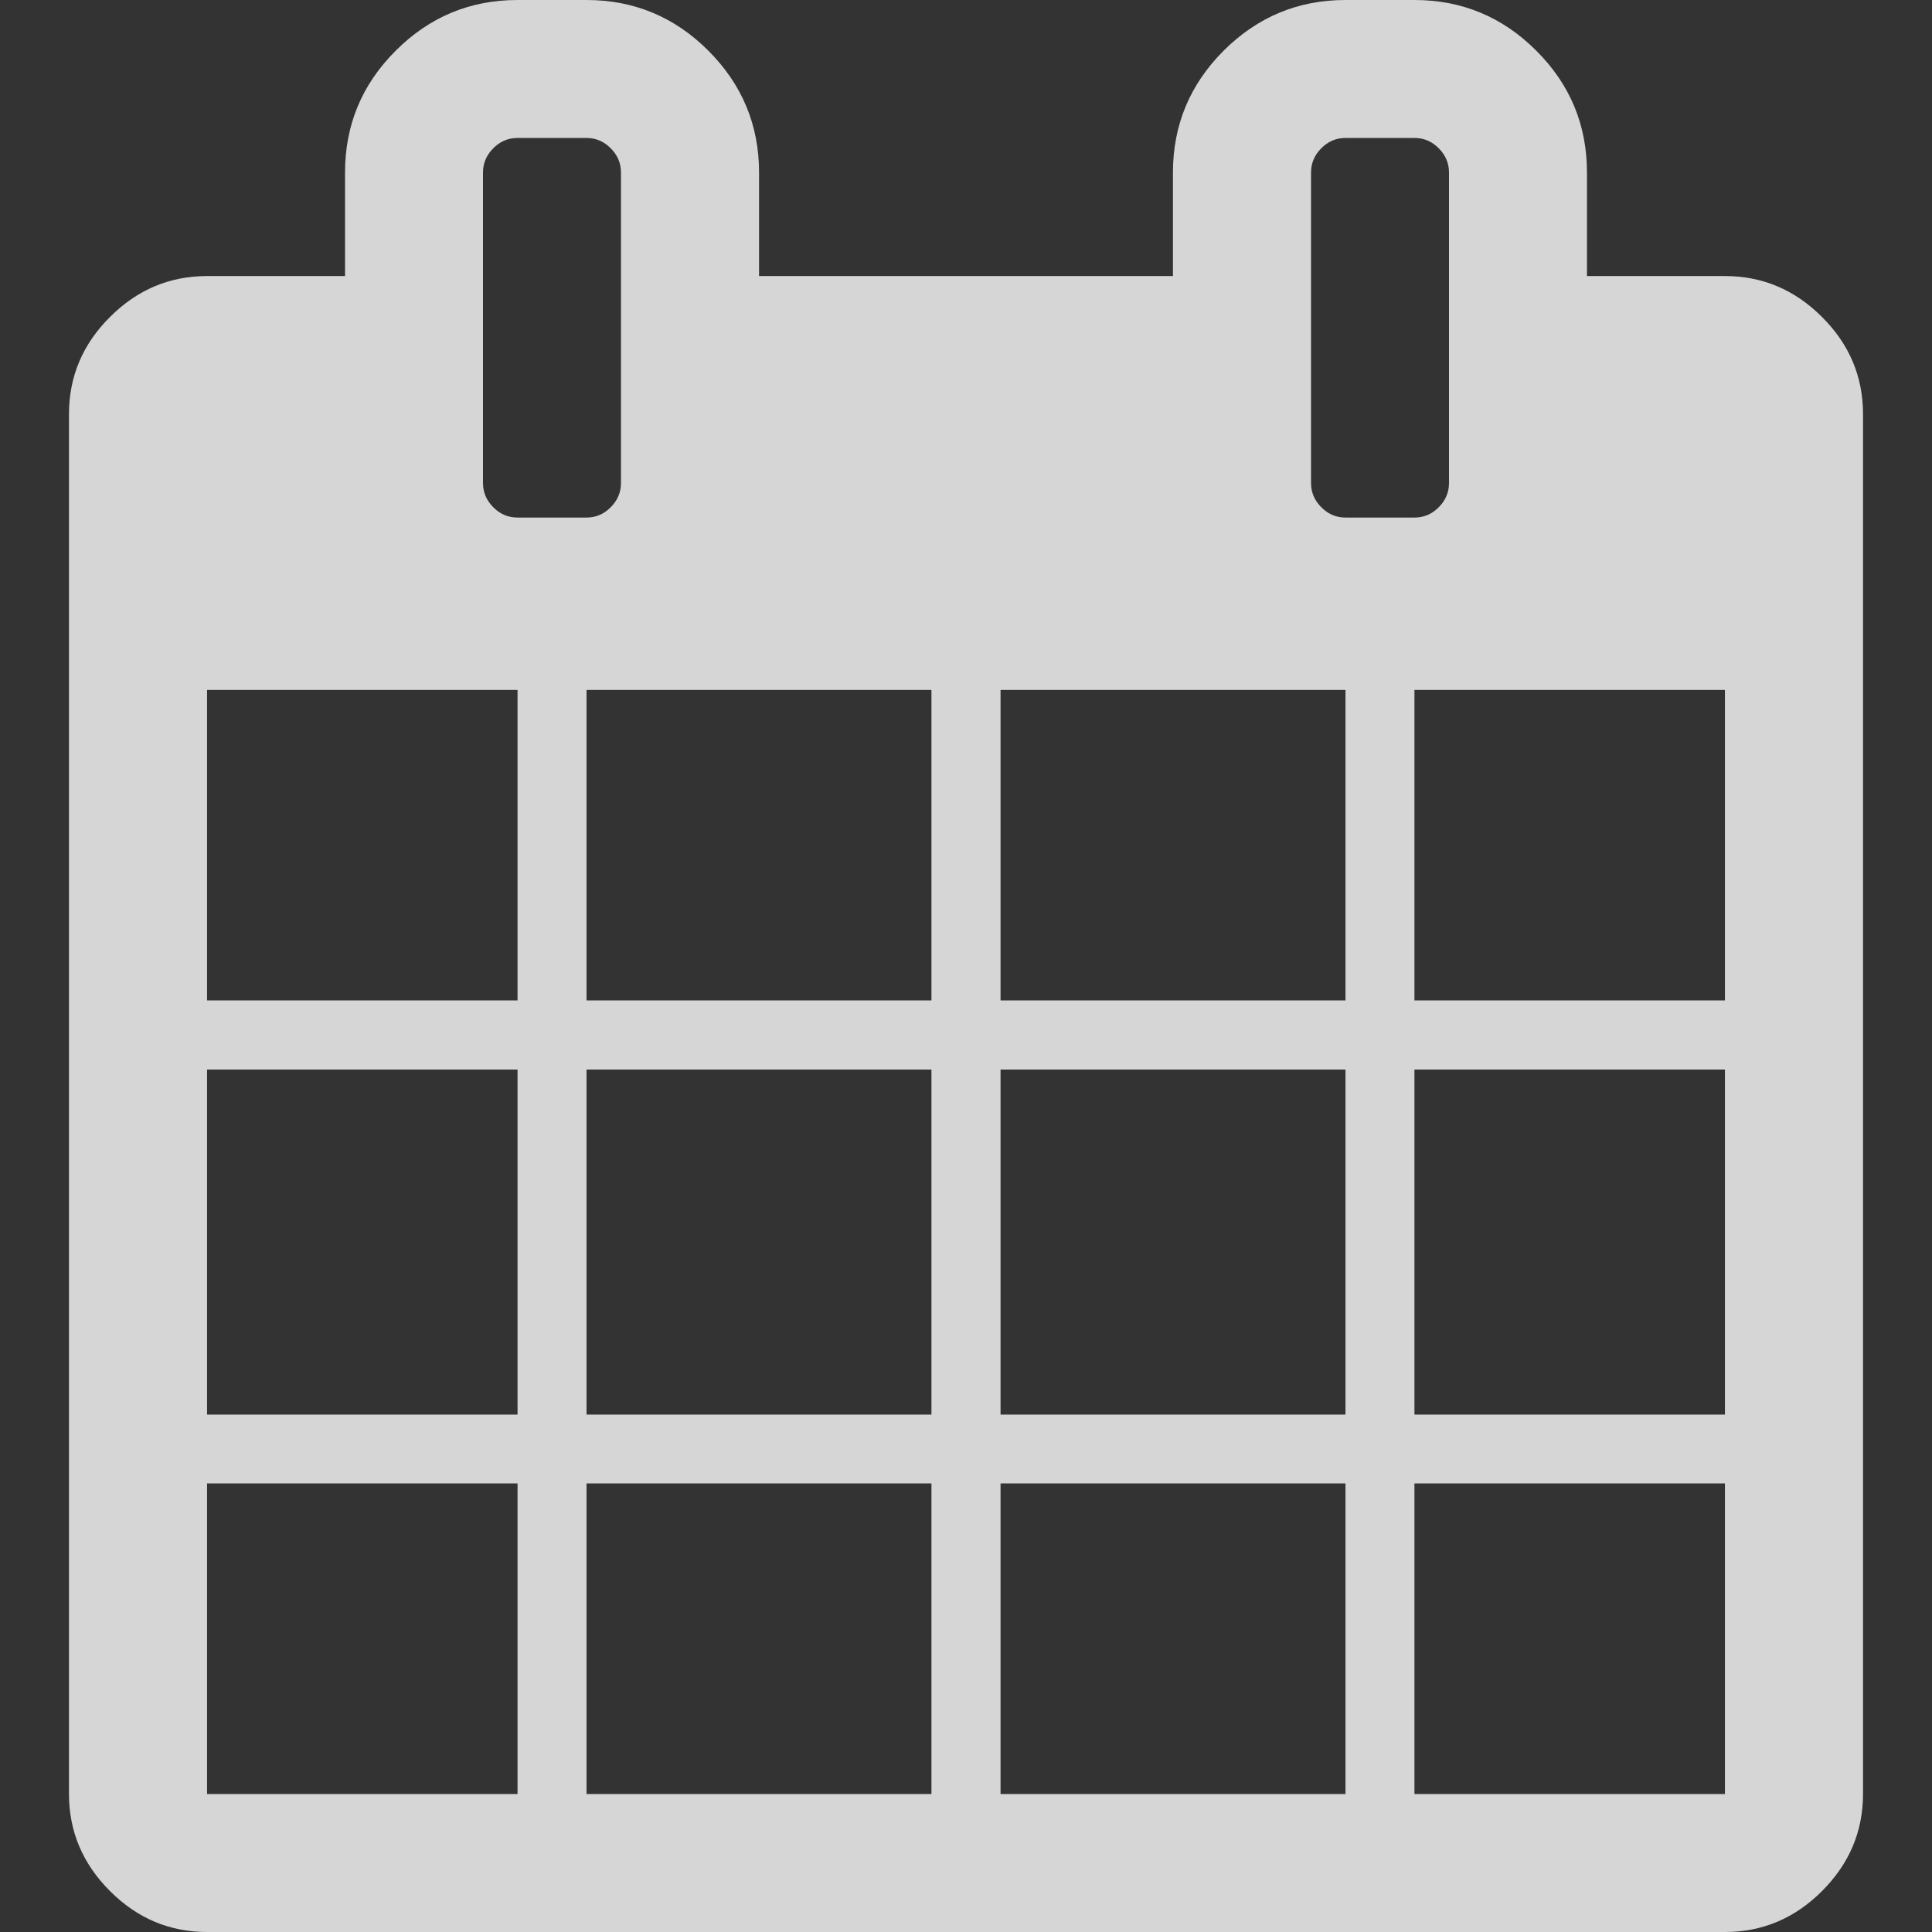 <svg width="17" height="17" viewBox="0 0 17 17" fill="none" xmlns="http://www.w3.org/2000/svg">
<rect x="0" y="0" width="17" height="17" fill="#333333" stroke="none"/>
<g opacity="0.8" clip-path="url(#clip0_149:562)">
<path d="M16.032 2.789C15.792 2.549 15.507 2.429 15.179 2.429H13.964V1.518C13.964 1.101 13.816 0.743 13.518 0.446C13.221 0.149 12.864 0 12.446 0H11.839C11.422 0 11.065 0.149 10.767 0.446C10.47 0.743 10.321 1.101 10.321 1.518V2.429H6.679V1.518C6.679 1.101 6.53 0.743 6.233 0.446C5.936 0.149 5.578 0 5.161 0H4.554C4.136 0 3.779 0.149 3.482 0.446C3.184 0.743 3.036 1.101 3.036 1.518V2.429H1.822C1.493 2.429 1.208 2.549 0.968 2.789C0.727 3.029 0.607 3.314 0.607 3.643V15.786C0.607 16.114 0.727 16.399 0.968 16.64C1.208 16.88 1.493 17 1.822 17H15.178C15.507 17 15.792 16.88 16.032 16.64C16.273 16.399 16.393 16.114 16.393 15.786V3.643C16.393 3.314 16.273 3.029 16.032 2.789ZM4.554 15.786H1.822V13.053H4.554V15.786ZM4.554 12.447H1.822V9.411H4.554V12.447ZM4.554 8.803H1.822V6.071H4.554V8.803ZM4.34 4.463C4.28 4.403 4.25 4.332 4.25 4.25V1.518C4.25 1.436 4.28 1.365 4.34 1.305C4.4 1.244 4.471 1.214 4.554 1.214H5.161C5.243 1.214 5.314 1.244 5.374 1.305C5.434 1.365 5.464 1.436 5.464 1.518V4.25C5.464 4.332 5.434 4.403 5.374 4.463C5.314 4.524 5.243 4.554 5.161 4.554H4.554C4.471 4.554 4.4 4.524 4.34 4.463ZM8.196 15.786H5.161V13.053H8.196V15.786ZM8.196 12.447H5.161V9.411H8.196V12.447ZM8.196 8.803H5.161V6.071H8.196V8.803ZM11.839 15.786H8.804V13.053H11.839V15.786ZM11.839 12.447H8.804V9.411H11.839V12.447ZM11.839 8.803H8.804V6.071H11.839V8.803ZM11.626 4.463C11.566 4.403 11.536 4.332 11.536 4.25V1.518C11.536 1.436 11.566 1.365 11.626 1.305C11.686 1.244 11.757 1.214 11.839 1.214H12.446C12.529 1.214 12.6 1.244 12.66 1.305C12.72 1.365 12.75 1.436 12.75 1.518V4.25C12.75 4.332 12.72 4.403 12.66 4.463C12.6 4.524 12.529 4.554 12.446 4.554H11.839C11.757 4.554 11.686 4.524 11.626 4.463ZM15.178 15.786H12.446V13.053H15.178V15.786ZM15.178 12.447H12.446V9.411H15.178V12.447ZM15.178 8.803H12.446V6.071H15.178V8.803Z" fill="white"/>
</g>
<defs>
<clipPath id="clip0_149:562">
<rect width="17" height="17" fill="white"/>
</clipPath>
</defs>
</svg>
